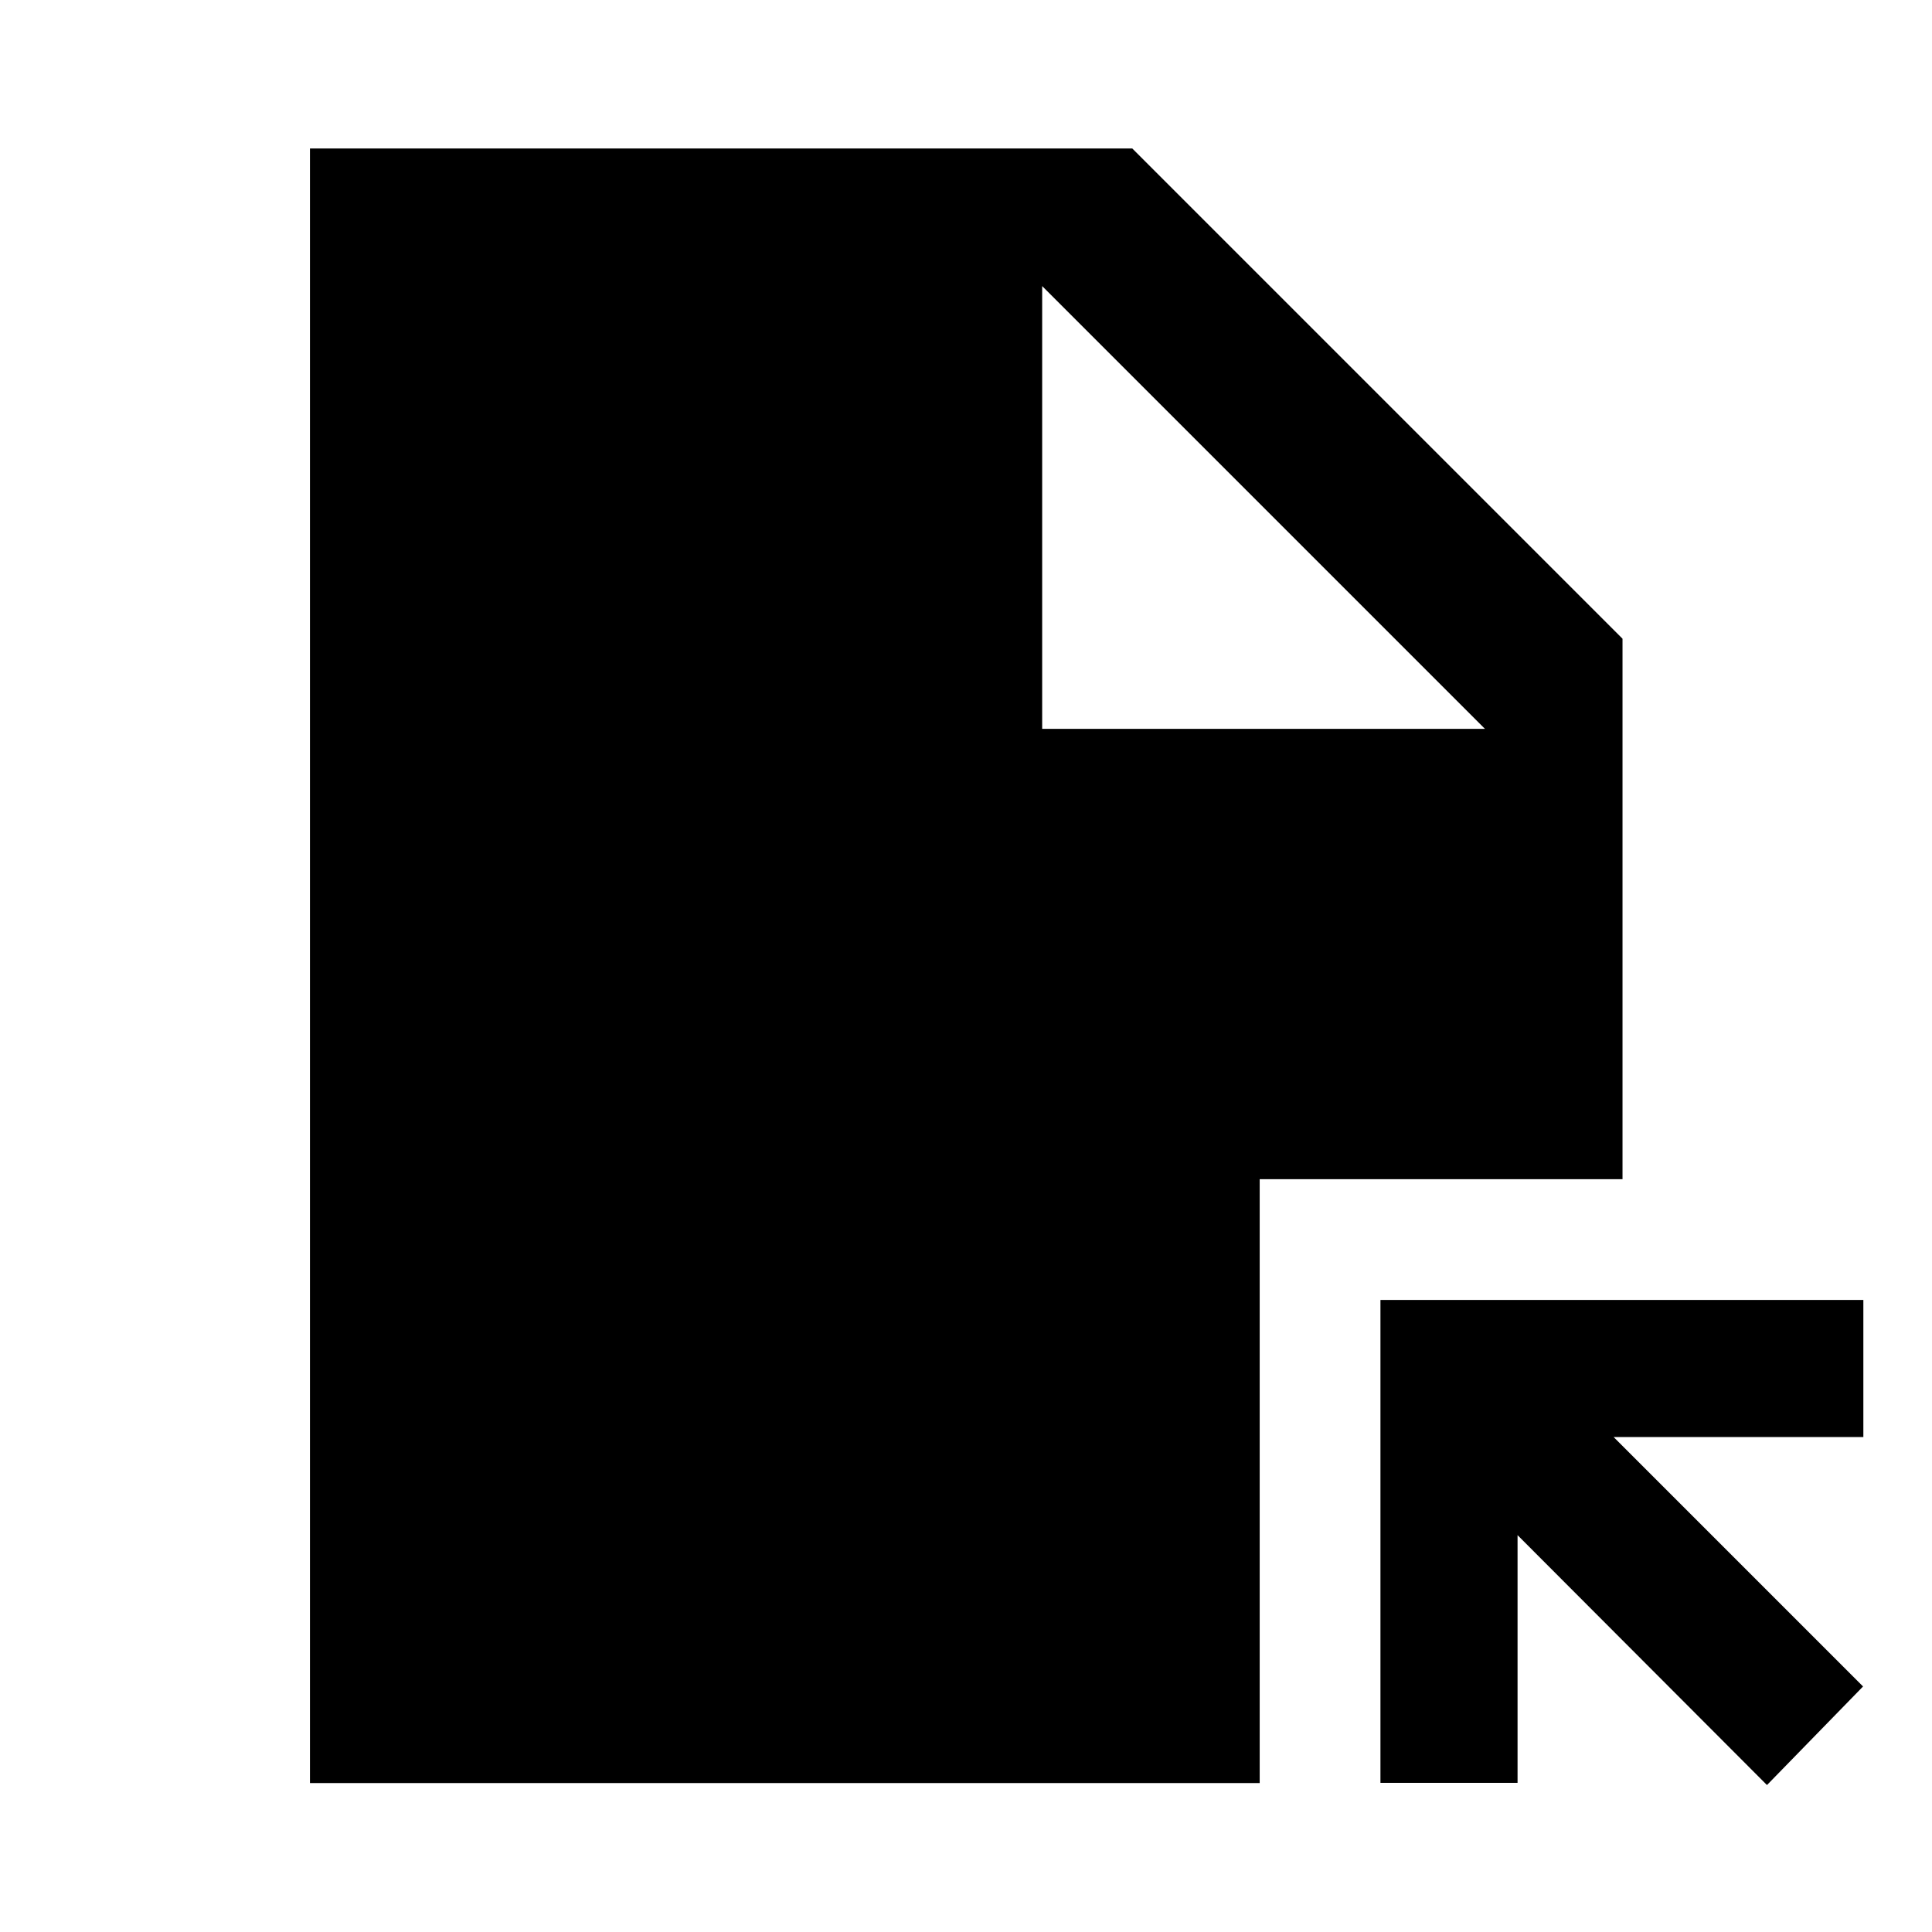 <svg xmlns="http://www.w3.org/2000/svg" width="48" height="48" viewBox="0 96 960 960"><path d="M878 982.978 754.065 858.805v123.086h-68.13V741.935h239.956v68.13H801.805L925.739 934 878 982.978ZM517.848 458.152h220l-220-220v220ZM154.022 981.978V169.782H562.63L806.218 413.37v268.565H625.935v300.043H154.022Z"/></svg>